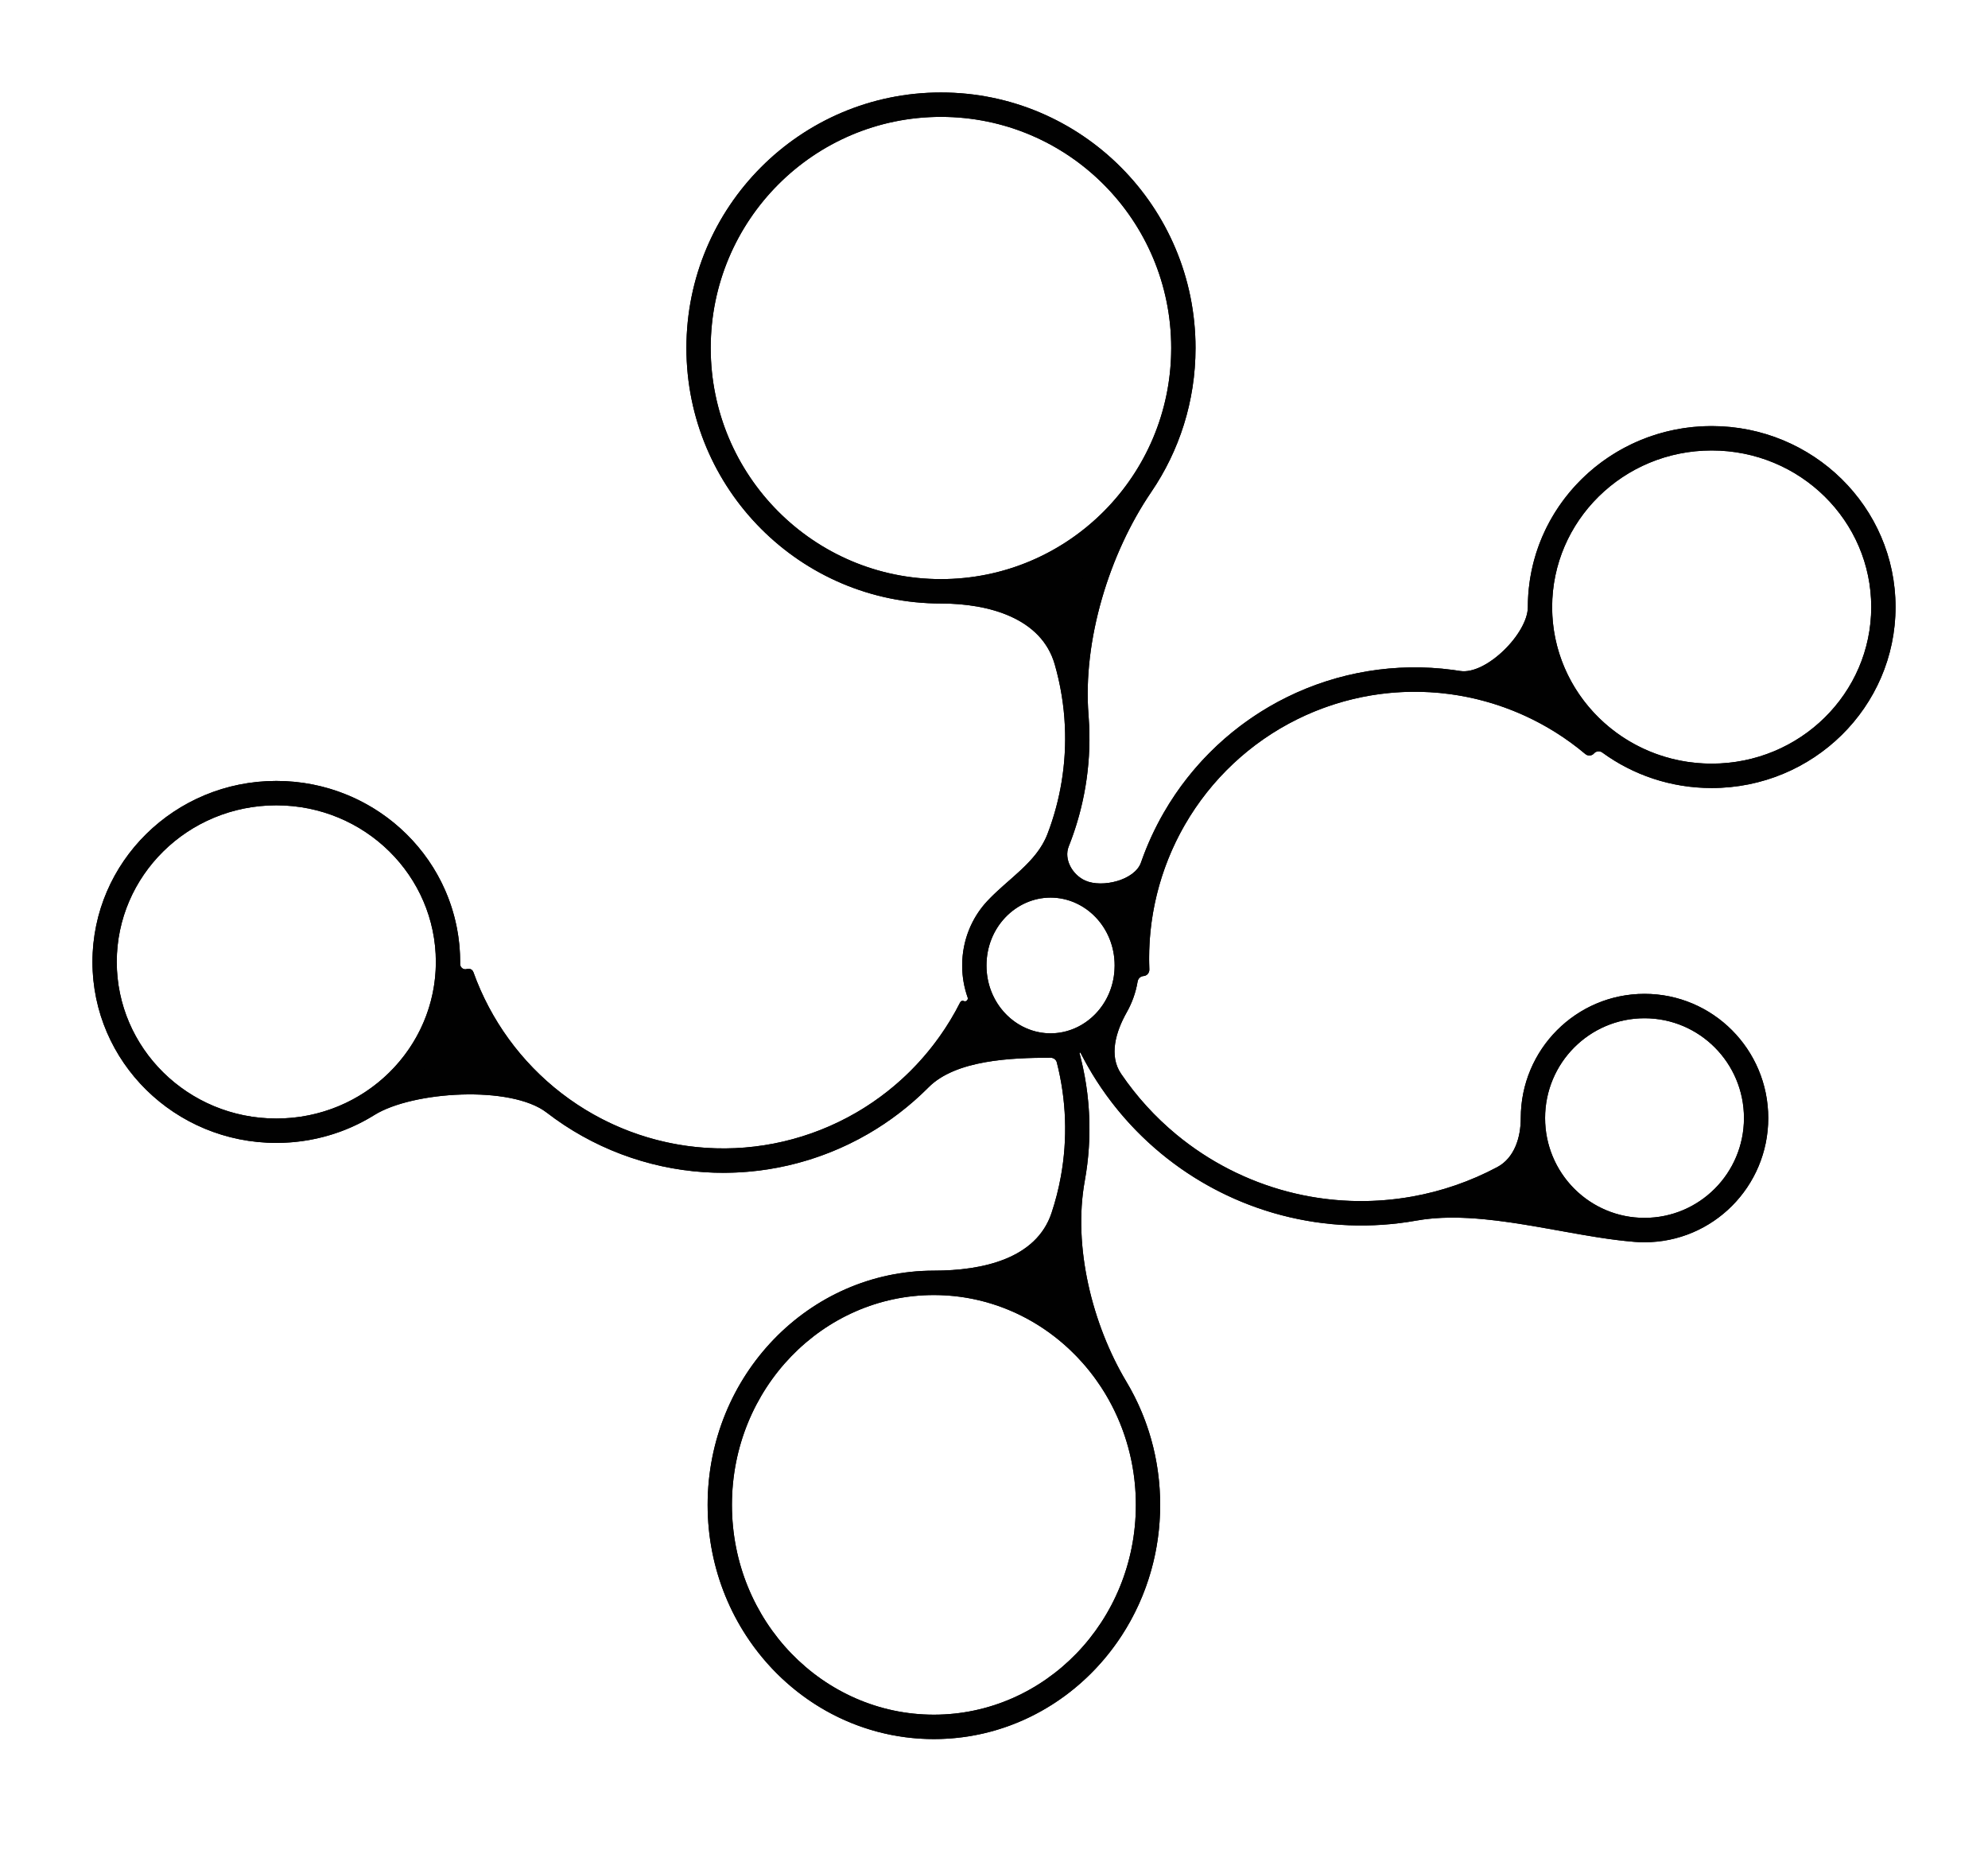 <svg width="86" height="80" viewBox="0 0 86 80" fill="none" xmlns="http://www.w3.org/2000/svg">
<g filter="url(#filter0_d)">
<path fill-rule="evenodd" clip-rule="evenodd" d="M40.706 21.047C46.207 21.047 50.666 16.572 50.666 11.051C50.666 5.53 46.207 1.055 40.706 1.055C35.205 1.055 30.745 5.53 30.745 11.051C30.745 16.572 35.205 21.047 40.706 21.047ZM47.089 26.926C46.831 23.705 47.985 19.948 49.802 17.281C51.011 15.507 51.718 13.362 51.718 11.051C51.718 4.948 46.788 0 40.706 0C34.624 0 29.694 4.948 29.694 11.051C29.694 17.154 34.624 22.102 40.706 22.102C42.778 22.102 45.05 22.733 45.626 24.73C45.877 25.604 46.027 26.509 46.067 27.427C46.137 29.02 45.877 30.602 45.311 32.076C44.839 33.307 43.592 34.018 42.697 34.985C42.032 35.703 41.623 36.68 41.623 37.758C41.623 38.244 41.707 38.711 41.86 39.142C41.896 39.243 41.789 39.344 41.694 39.296C41.637 39.268 41.568 39.292 41.54 39.348C40.531 41.347 38.964 43.009 37.028 44.129C35.059 45.268 32.798 45.796 30.531 45.645C28.263 45.495 26.091 44.673 24.289 43.283C22.545 41.939 21.223 40.121 20.479 38.047C20.438 37.933 20.314 37.871 20.2 37.91C20.054 37.96 19.904 37.846 19.905 37.691C19.906 37.662 19.906 37.633 19.906 37.604C19.906 33.281 16.345 29.776 11.953 29.776C7.561 29.776 4 33.281 4 37.604C4 41.927 7.561 45.432 11.953 45.432C13.514 45.432 14.97 44.989 16.198 44.224C17.853 43.195 22.105 42.93 23.649 44.12C25.616 45.637 27.987 46.534 30.462 46.698C32.937 46.862 35.404 46.286 37.553 45.043C38.515 44.486 39.394 43.807 40.169 43.027C41.351 41.838 43.774 41.748 45.447 41.748C45.572 41.748 45.686 41.828 45.717 41.95C46.13 43.563 46.19 45.247 45.892 46.887C45.795 47.42 45.661 47.944 45.491 48.456C44.831 50.449 42.493 50.957 40.4 50.957C34.994 50.957 30.612 55.493 30.612 61.087C30.612 66.682 34.994 71.217 40.4 71.217C45.806 71.217 50.188 66.682 50.188 61.087C50.188 59.135 49.655 57.312 48.73 55.765C47.25 53.289 46.41 49.917 46.926 47.076C47.26 45.24 47.182 43.353 46.7 41.552C46.697 41.54 46.703 41.528 46.714 41.524C46.725 41.52 46.738 41.525 46.743 41.535C47.593 43.211 48.779 44.694 50.228 45.89C51.751 47.147 53.527 48.057 55.434 48.558C57.342 49.059 59.335 49.139 61.276 48.791C64.161 48.274 67.799 49.485 70.72 49.713C70.859 49.724 70.999 49.729 71.141 49.729C74.097 49.729 76.494 47.324 76.494 44.357C76.494 41.391 74.097 38.985 71.141 38.985C68.185 38.985 65.788 41.391 65.788 44.357C65.788 45.202 65.512 46.085 64.768 46.48C63.618 47.092 62.378 47.522 61.091 47.752C59.3 48.073 57.461 48 55.7 47.538C53.94 47.075 52.301 46.235 50.896 45.075C49.973 44.313 49.166 43.425 48.496 42.439C47.959 41.649 48.273 40.613 48.743 39.781C48.971 39.378 49.133 38.93 49.213 38.452C49.234 38.324 49.338 38.224 49.467 38.215C49.615 38.206 49.726 38.078 49.72 37.93C49.63 35.745 50.16 33.576 51.253 31.679C52.39 29.705 54.085 28.113 56.124 27.106C58.163 26.099 60.453 25.72 62.706 26.019C64.872 26.307 66.909 27.207 68.581 28.613C68.692 28.707 68.859 28.697 68.955 28.587C69.047 28.482 69.204 28.467 69.317 28.549C70.639 29.513 72.275 30.083 74.047 30.083C78.439 30.083 82 26.579 82 22.255C82 17.932 78.439 14.428 74.047 14.428C69.655 14.428 66.094 17.932 66.094 22.255C66.094 23.397 64.287 25.199 63.163 25.02C63.057 25.003 62.951 24.988 62.844 24.973C60.385 24.647 57.885 25.06 55.66 26.159C53.434 27.259 51.584 28.996 50.343 31.151C49.946 31.84 49.617 32.561 49.359 33.304C49.093 34.069 47.685 34.415 46.948 34.086C46.397 33.84 46.009 33.17 46.233 32.607C46.891 30.955 47.196 29.174 47.117 27.381C47.111 27.229 47.101 27.077 47.089 26.926ZM74.047 29.028C77.878 29.028 80.949 25.977 80.949 22.255C80.949 18.534 77.878 15.483 74.047 15.483C70.216 15.483 67.145 18.534 67.145 22.255C67.145 25.977 70.216 29.028 74.047 29.028ZM75.443 44.357C75.443 46.742 73.517 48.674 71.141 48.674C68.765 48.674 66.84 46.742 66.84 44.357C66.84 41.973 68.765 40.04 71.141 40.04C73.517 40.04 75.443 41.973 75.443 44.357ZM40.4 70.162C45.195 70.162 49.137 66.13 49.137 61.087C49.137 56.044 45.195 52.012 40.4 52.012C35.605 52.012 31.663 56.044 31.663 61.087C31.663 66.13 35.605 70.162 40.4 70.162ZM48.219 37.758C48.219 39.418 46.94 40.693 45.447 40.693C43.955 40.693 42.675 39.418 42.675 37.758C42.675 36.097 43.955 34.822 45.447 34.822C46.94 34.822 48.219 36.097 48.219 37.758ZM11.953 44.377C15.784 44.377 18.855 41.325 18.855 37.604C18.855 33.883 15.784 30.831 11.953 30.831C8.122 30.831 5.051 33.883 5.051 37.604C5.051 41.325 8.122 44.377 11.953 44.377Z" fill="#010101"/>
<path fill-rule="evenodd" clip-rule="evenodd" d="M40.706 22.102C34.624 22.102 29.694 17.154 29.694 11.051C29.694 4.948 34.624 0 40.706 0C46.788 0 51.718 4.948 51.718 11.051C51.718 13.362 51.011 15.507 49.802 17.281C47.985 19.948 46.831 23.705 47.089 26.926C47.09 26.937 47.091 26.948 47.092 26.959C47.103 27.099 47.111 27.24 47.117 27.381C47.194 29.119 46.91 30.846 46.293 32.455C46.273 32.506 46.253 32.557 46.233 32.607C46.009 33.17 46.397 33.84 46.948 34.086C47.685 34.415 49.091 34.069 49.358 33.306C49.358 33.306 49.359 33.305 49.359 33.304C49.374 33.26 49.39 33.215 49.406 33.171C49.657 32.474 49.97 31.798 50.343 31.151C50.498 30.882 50.663 30.619 50.836 30.363C52.053 28.572 53.713 27.122 55.66 26.159C57.885 25.06 60.385 24.647 62.844 24.973C62.853 24.975 62.863 24.976 62.872 24.977C62.969 24.99 63.066 25.005 63.163 25.02C64.287 25.199 66.094 23.397 66.094 22.255C66.094 19.393 67.656 16.888 69.987 15.523C70.025 15.501 70.064 15.478 70.103 15.456C71.265 14.802 72.612 14.428 74.047 14.428C78.44 14.428 82 17.933 82 22.255C82 26.578 78.44 30.083 74.047 30.083C72.275 30.083 70.639 29.513 69.317 28.549C69.316 28.548 69.316 28.548 69.315 28.547C69.202 28.467 69.046 28.482 68.955 28.587C68.859 28.697 68.692 28.707 68.581 28.613C66.985 27.271 65.056 26.39 63.001 26.062C63 26.062 62.999 26.062 62.999 26.062C62.901 26.047 62.804 26.032 62.706 26.019C62.425 25.982 62.142 25.955 61.86 25.939C59.885 25.825 57.908 26.224 56.124 27.106C54.085 28.113 52.39 29.705 51.253 31.679C51.25 31.684 51.247 31.689 51.244 31.694C50.885 32.32 50.587 32.976 50.352 33.652C49.876 35.02 49.66 36.471 49.72 37.93C49.726 38.078 49.615 38.206 49.467 38.215C49.34 38.224 49.237 38.321 49.214 38.447C49.214 38.449 49.213 38.45 49.213 38.452C49.133 38.93 48.971 39.378 48.743 39.781C48.739 39.789 48.735 39.796 48.731 39.803C48.268 40.631 47.965 41.653 48.494 42.437C48.495 42.437 48.495 42.438 48.496 42.439C48.499 42.443 48.502 42.447 48.504 42.452C49.172 43.432 49.977 44.316 50.896 45.075C52.301 46.235 53.94 47.075 55.7 47.538C55.92 47.595 56.142 47.647 56.364 47.693C57.92 48.012 59.524 48.033 61.091 47.752C62.378 47.522 63.618 47.092 64.768 46.48C65.512 46.085 65.788 45.202 65.788 44.357C65.788 41.391 68.185 38.985 71.141 38.985C74.097 38.985 76.494 41.391 76.494 44.357C76.494 47.324 74.097 49.729 71.141 49.729C70.999 49.729 70.859 49.724 70.72 49.713C69.7 49.633 68.593 49.434 67.461 49.23C65.35 48.85 63.154 48.454 61.276 48.791C59.335 49.139 57.342 49.059 55.434 48.558C55.315 48.527 55.196 48.494 55.078 48.46C53.306 47.942 51.655 47.068 50.228 45.89C50.22 45.883 50.212 45.877 50.205 45.87C49.438 45.235 48.746 44.519 48.138 43.736C47.96 43.507 47.79 43.273 47.627 43.033C47.627 43.033 47.626 43.032 47.626 43.031C47.493 42.836 47.366 42.637 47.243 42.435C47.067 42.143 46.901 41.845 46.746 41.539C46.745 41.538 46.744 41.537 46.743 41.535C46.738 41.525 46.725 41.52 46.714 41.524C46.703 41.528 46.697 41.54 46.7 41.552C46.7 41.553 46.701 41.555 46.701 41.557C46.712 41.599 46.724 41.642 46.735 41.685C46.735 41.686 46.735 41.687 46.735 41.688C46.809 41.976 46.872 42.266 46.925 42.557C47.02 43.075 47.081 43.598 47.11 44.123C47.164 45.108 47.103 46.099 46.926 47.076C46.411 49.911 47.246 53.274 48.72 55.749C48.724 55.754 48.727 55.76 48.73 55.765C49.241 56.619 49.632 57.557 49.88 58.555C50.081 59.365 50.188 60.213 50.188 61.087C50.188 62.068 50.054 63.016 49.802 63.913C49.516 64.935 49.078 65.891 48.516 66.752C46.757 69.446 43.778 71.217 40.4 71.217C37.017 71.217 34.033 69.441 32.275 66.739C31.576 65.664 31.07 64.443 30.811 63.129C30.68 62.47 30.612 61.787 30.612 61.087C30.612 55.492 34.995 50.957 40.4 50.957C42.493 50.957 44.831 50.449 45.491 48.456C45.66 47.946 45.794 47.424 45.89 46.893C45.891 46.891 45.891 46.889 45.892 46.887C46.19 45.247 46.13 43.563 45.717 41.95C45.686 41.828 45.572 41.748 45.447 41.748C43.774 41.748 41.351 41.838 40.169 43.027C40.139 43.057 40.109 43.087 40.078 43.118C39.325 43.86 38.478 44.508 37.553 45.043C37.285 45.198 37.011 45.343 36.733 45.478C34.787 46.419 32.627 46.842 30.462 46.698C27.987 46.534 25.616 45.637 23.649 44.12C22.108 42.932 17.868 43.194 16.207 44.219C16.204 44.221 16.201 44.223 16.198 44.224C16.158 44.249 16.118 44.274 16.077 44.298C15.934 44.384 15.787 44.466 15.638 44.543C15.389 44.671 15.133 44.787 14.87 44.889C14.822 44.907 14.775 44.925 14.727 44.943C14.714 44.947 14.701 44.952 14.688 44.957C13.835 45.264 12.914 45.432 11.953 45.432C7.56 45.432 4 41.926 4 37.604C4 33.282 7.56 29.776 11.953 29.776C16.107 29.776 19.516 32.911 19.875 36.907C19.876 36.924 19.878 36.942 19.879 36.96C19.897 37.172 19.906 37.387 19.906 37.604C19.906 37.628 19.906 37.652 19.906 37.676C19.905 37.681 19.905 37.686 19.905 37.691C19.904 37.846 20.054 37.96 20.2 37.91C20.314 37.871 20.438 37.933 20.479 38.047C21.223 40.12 22.544 41.937 24.287 43.282C24.288 43.282 24.288 43.283 24.289 43.283C24.515 43.457 24.745 43.622 24.982 43.778C26.636 44.868 28.547 45.514 30.531 45.645C32.798 45.796 35.059 45.268 37.028 44.129C37.083 44.097 37.138 44.065 37.193 44.032C38.01 43.541 38.759 42.952 39.425 42.282C40.275 41.426 40.99 40.437 41.54 39.348C41.568 39.292 41.637 39.268 41.694 39.296C41.788 39.343 41.892 39.247 41.862 39.148C41.861 39.146 41.861 39.144 41.86 39.142C41.847 39.106 41.835 39.07 41.823 39.033C41.743 38.785 41.685 38.525 41.653 38.257C41.652 38.248 41.651 38.238 41.65 38.229C41.648 38.208 41.645 38.187 41.643 38.166C41.63 38.032 41.623 37.895 41.623 37.758C41.623 37.6 41.632 37.444 41.649 37.291C41.749 36.399 42.13 35.597 42.697 34.985C42.7 34.981 42.704 34.978 42.707 34.974C42.991 34.669 43.309 34.389 43.627 34.11C44.31 33.511 44.988 32.915 45.31 32.08C45.31 32.078 45.311 32.077 45.311 32.076C45.366 31.933 45.419 31.788 45.468 31.642C45.924 30.294 46.13 28.865 46.067 27.427C46.061 27.288 46.052 27.149 46.041 27.01C45.979 26.235 45.839 25.471 45.626 24.73C45.05 22.733 42.778 22.102 40.706 22.102ZM46.225 23.482C46.43 22.286 46.77 21.094 47.216 19.965C46.237 20.686 45.136 21.248 43.949 21.615C44.02 21.644 44.09 21.674 44.16 21.706C44.979 22.077 45.731 22.65 46.225 23.482ZM50.659 11.441C50.455 16.781 46.077 21.047 40.706 21.047C35.205 21.047 30.745 16.572 30.745 11.051C30.745 5.53 35.205 1.055 40.706 1.055C46.207 1.055 50.666 5.53 50.666 11.051C50.666 11.182 50.664 11.312 50.659 11.441ZM43.484 35.685C43.478 35.691 43.473 35.697 43.467 35.703C42.98 36.226 42.675 36.946 42.675 37.758C42.675 38.123 42.737 38.47 42.849 38.789C42.854 38.801 42.859 38.814 42.863 38.827C43.272 39.935 44.296 40.693 45.447 40.693C46.419 40.693 47.3 40.153 47.797 39.318C47.808 39.299 47.819 39.28 47.83 39.261C47.997 38.965 48.117 38.633 48.176 38.277C48.178 38.269 48.179 38.261 48.181 38.252C48.206 38.092 48.219 37.927 48.219 37.758C48.219 36.097 46.94 34.822 45.447 34.822C44.692 34.822 43.992 35.148 43.484 35.685ZM48.77 35.781C48.803 35.528 48.845 35.276 48.894 35.026C48.802 35.062 48.712 35.092 48.627 35.117C48.544 35.142 48.458 35.164 48.369 35.183C48.519 35.369 48.653 35.569 48.77 35.781ZM42.994 40.819C42.773 40.626 42.574 40.407 42.399 40.168C42.351 40.202 42.301 40.232 42.248 40.259C42.099 40.528 41.941 40.79 41.773 41.046C41.998 40.989 42.222 40.941 42.441 40.903C42.624 40.87 42.809 40.842 42.994 40.819ZM21.807 42.377C20.963 41.398 20.272 40.292 19.762 39.096C19.516 40.35 18.966 41.497 18.19 42.461C18.765 42.361 19.36 42.303 19.932 42.285C20.561 42.265 21.202 42.292 21.807 42.377ZM15.684 43.304C17.595 42.095 18.855 39.987 18.855 37.604C18.855 33.883 15.784 30.831 11.953 30.831C8.122 30.831 5.051 33.883 5.051 37.604C5.051 41.325 8.122 44.377 11.953 44.377C12.17 44.377 12.384 44.367 12.596 44.348C13.712 44.247 14.749 43.886 15.645 43.328C15.658 43.32 15.671 43.312 15.684 43.304ZM45.782 50.08C45.267 50.708 44.591 51.143 43.877 51.432C43.797 51.465 43.717 51.495 43.636 51.524C44.641 51.888 45.572 52.418 46.397 53.08C46.093 52.108 45.88 51.094 45.782 50.08ZM47.782 56.229C46.227 53.688 43.491 52.012 40.4 52.012C35.605 52.012 31.663 56.044 31.663 61.087C31.663 66.13 35.605 70.162 40.4 70.162C45.195 70.162 49.137 66.13 49.137 61.087C49.137 60.919 49.133 60.752 49.124 60.586C49.042 59.018 48.578 57.56 47.829 56.307C47.814 56.281 47.798 56.255 47.782 56.229ZM64.646 47.719C65.156 47.776 65.66 47.851 66.153 47.931C66.558 47.997 66.951 48.066 67.335 48.135C66.88 47.673 66.507 47.128 66.242 46.525C66.007 46.875 65.687 47.185 65.26 47.413C65.058 47.52 64.853 47.622 64.646 47.719ZM70.928 48.669C70.999 48.673 71.07 48.674 71.141 48.674C73.517 48.674 75.443 46.742 75.443 44.357C75.443 41.973 73.517 40.04 71.141 40.04C68.765 40.04 66.84 41.973 66.84 44.357C66.84 46.67 68.651 48.558 70.928 48.669ZM69.913 27.679C69.92 27.685 69.928 27.69 69.935 27.696C70.938 28.427 72.151 28.899 73.474 29.005C73.663 29.02 73.854 29.028 74.047 29.028C77.878 29.028 80.949 25.977 80.949 22.255C80.949 18.534 77.878 15.483 74.047 15.483C70.216 15.483 67.145 18.534 67.145 22.255C67.145 24.466 68.229 26.441 69.913 27.679Z" fill="#010101"/>
</g>
<defs>
<filter id="filter0_d" x="0" y="0" width="86" height="79.217" filterUnits="userSpaceOnUse" color-interpolation-filters="sRGB">
<feFlood flood-opacity="0" result="BackgroundImageFix"/>
<feColorMatrix in="SourceAlpha" type="matrix" values="0 0 0 0 0 0 0 0 0 0 0 0 0 0 0 0 0 0 127 0"/>
<feOffset dy="4"/>
<feGaussianBlur stdDeviation="2"/>
<feColorMatrix type="matrix" values="0 0 0 0 0 0 0 0 0 0 0 0 0 0 0 0 0 0 0.25 0"/>
<feBlend mode="normal" in2="BackgroundImageFix" result="effect1_dropShadow"/>
<feBlend mode="normal" in="SourceGraphic" in2="effect1_dropShadow" result="shape"/>
</filter>
</defs>
</svg>
